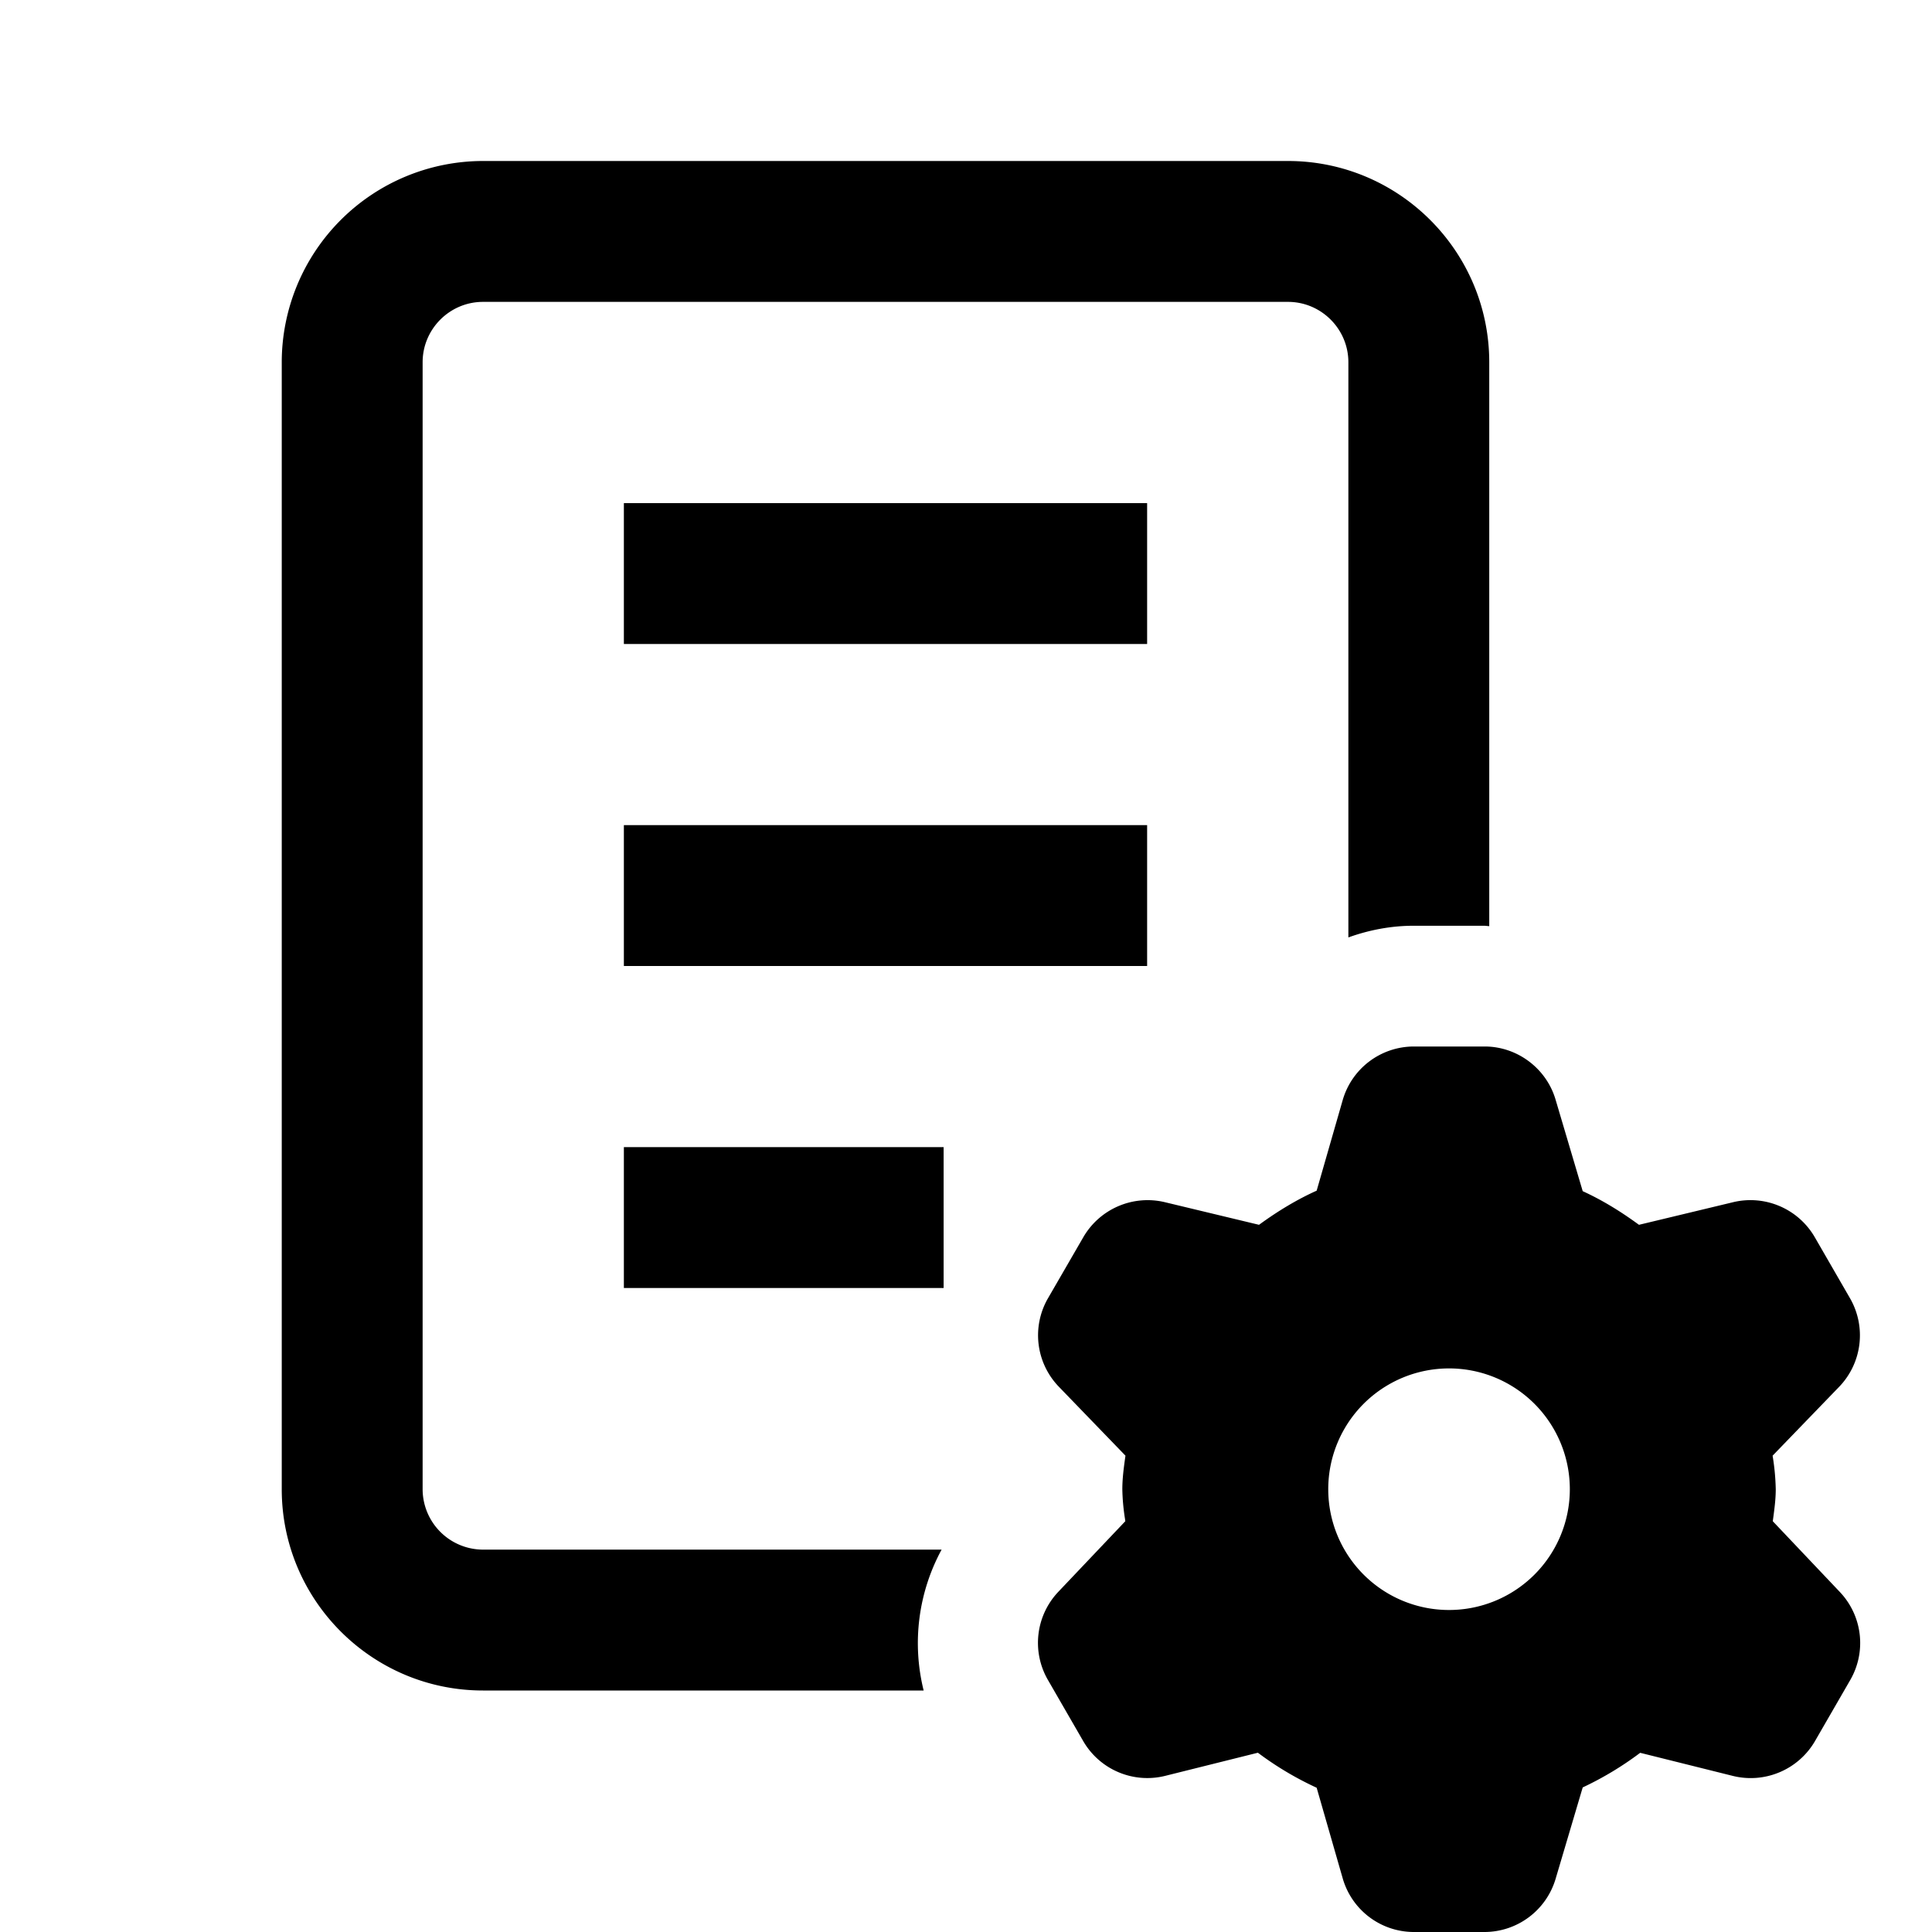 <!-- This Source Code Form is subject to the terms of the Mozilla Public
   - License, v. 2.0. If a copy of the MPL was not distributed with this
   - file, You can obtain one at http://mozilla.org/MPL/2.0/. -->
<svg width="24" height="24" fill="none" xmlns="http://www.w3.org/2000/svg">
    <path d="M11.697 19.25H6a.752.752 0 0 1-.75-.75v-14c0-.413.337-.75.75-.75h10c.413 0 .75.337.75.75v7.145c.256-.092.529-.145.811-.145h.883l.032.003a.32.32 0 0 0 .024.002V4.5C18.5 3.121 17.379 2 16 2H6a2.502 2.502 0 0 0-2.5 2.5v14C3.5 19.879 4.621 21 6 21h5.474a2.437 2.437 0 0 1 .223-1.75z" fill="#000" />
    <path d="M7.75 6.25h6.5V8h-6.5V6.25zM7.75 10.25h6.5V12h-6.5v-1.75zM11.722 14.25H7.75V16h3.972v-1.75z" fill="#000" />
    <path fill-rule="evenodd" clip-rule="evenodd" d="m22.022 18.897.835.881a.92.92 0 0 1 .129 1.089l-.441.764a.924.924 0 0 1-1.015.431l-1.155-.288a4.037 4.037 0 0 1-.714.43l-.338 1.14a.923.923 0 0 1-.879.656h-.883a.92.92 0 0 1-.881-.665l-.324-1.127a4.005 4.005 0 0 1-.73-.435l-1.154.288a.92.92 0 0 1-1.015-.431l-.441-.764a.921.921 0 0 1 .129-1.09l.834-.879-.004-.03a2.62 2.62 0 0 1-.033-.367c0-.136.018-.267.036-.398l.003-.019-.829-.858a.92.92 0 0 1-.135-1.095l.442-.764a.923.923 0 0 1 1.007-.433l1.174.282c.244-.178.48-.318.716-.424l.324-1.127a.921.921 0 0 1 .881-.664h.883c.402 0 .764.27.879.657l.338 1.14c.227.104.453.238.699.418l1.174-.282a.923.923 0 0 1 1.008.433l.441.764a.922.922 0 0 1-.134 1.095l-.829.858.003.019a2.9 2.9 0 0 1 .036.398c0 .118-.015.233-.03.347l-.007.05zM16.5 18.5a1.5 1.5 0 1 0 3.001-.001 1.5 1.5 0 0 0-3.001.001z" fill="#000" />
</svg>
